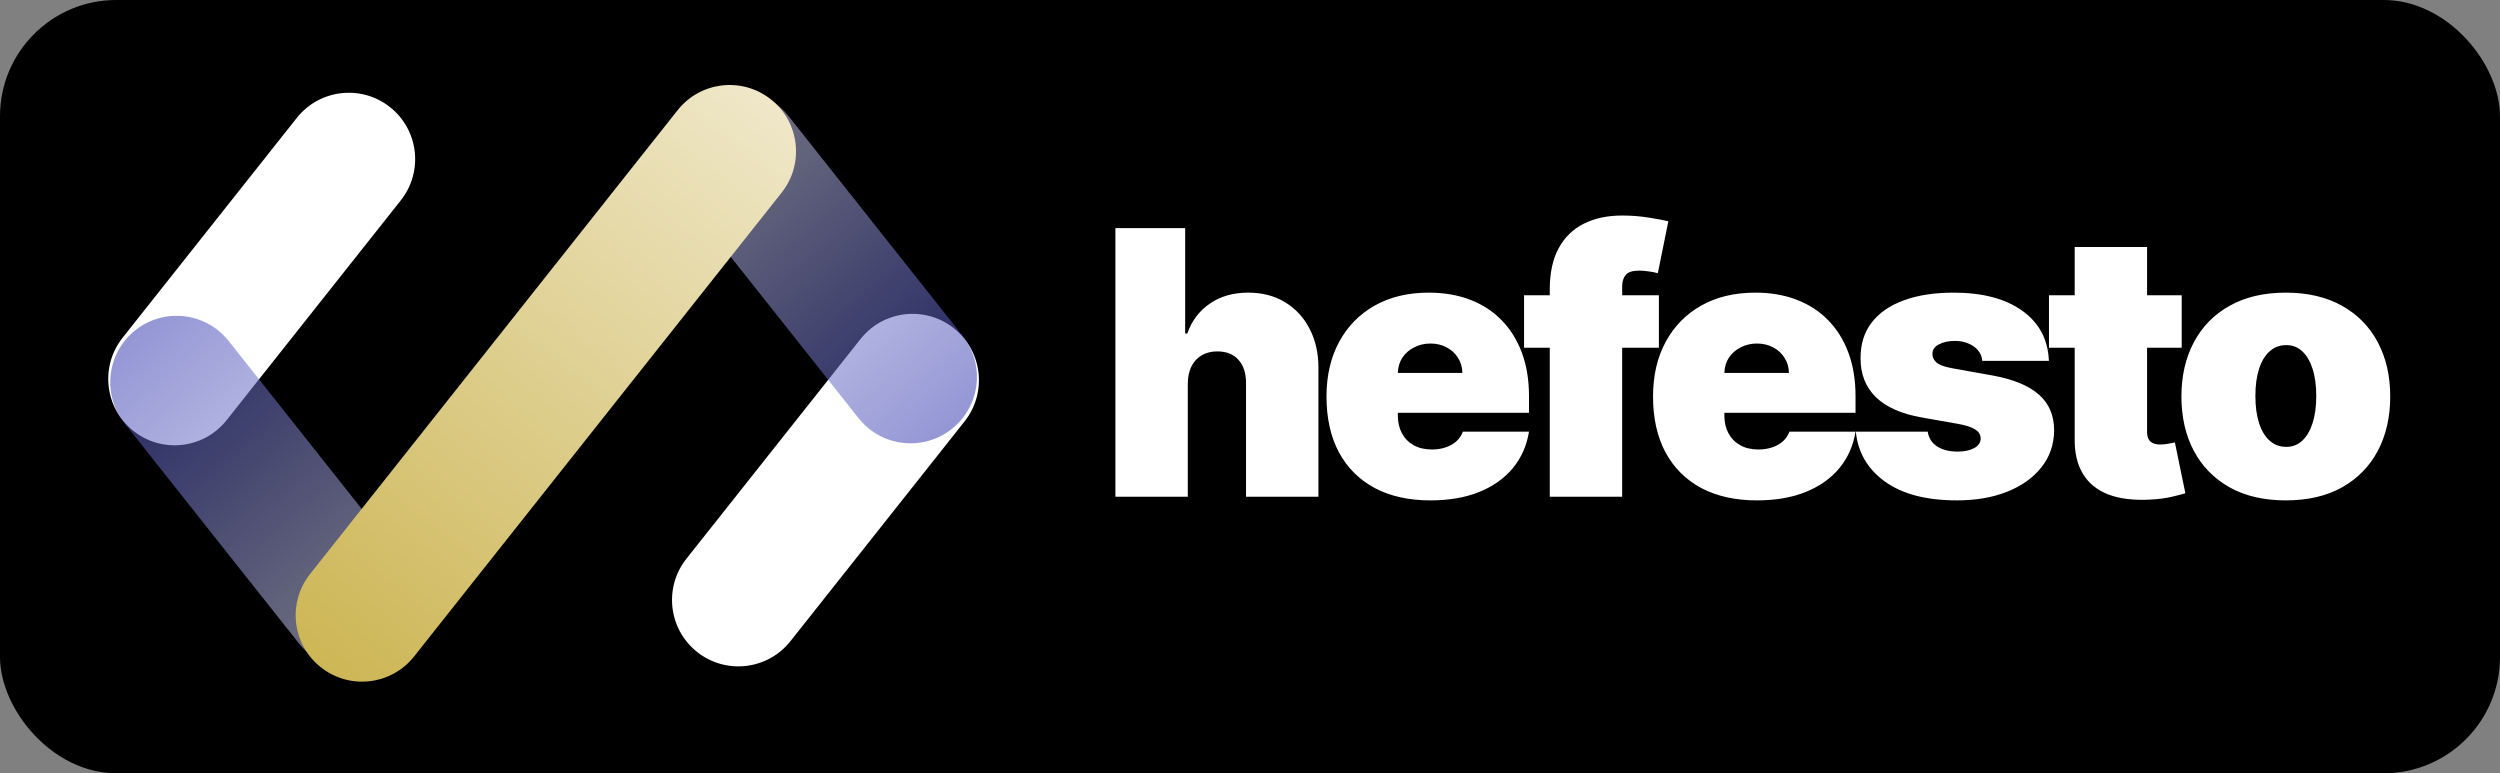 <svg width="430" height="133" viewBox="0 0 430 133" fill="none" xmlns="http://www.w3.org/2000/svg">
  <rect x="0" y="0" width="430" height="133" fill="#808080" stroke="none"/>
  <rect width="430" height="133" rx="20" fill="black"/>
  <path d="M204.3 65.944V85.434H191.848V39.235H203.849V57.372H204.209C204.992 55.161 206.293 53.439 208.112 52.206C209.932 50.958 212.12 50.334 214.677 50.334C217.129 50.334 219.256 50.89 221.061 52.003C222.88 53.116 224.287 54.65 225.279 56.605C226.287 58.56 226.783 60.801 226.768 63.327V85.434H214.316V65.944C214.331 64.23 213.903 62.884 213.03 61.906C212.173 60.928 210.947 60.44 209.353 60.44C208.345 60.44 207.458 60.665 206.691 61.117C205.939 61.553 205.353 62.184 204.932 63.011C204.526 63.824 204.315 64.801 204.3 65.944ZM246.024 86.066C242.325 86.066 239.136 85.359 236.46 83.945C233.798 82.517 231.745 80.471 230.301 77.809C228.872 75.133 228.158 71.929 228.158 68.2C228.158 64.621 228.879 61.492 230.324 58.816C231.767 56.139 233.804 54.056 236.437 52.567C239.069 51.078 242.174 50.334 245.753 50.334C248.37 50.334 250.738 50.74 252.859 51.552C254.98 52.364 256.792 53.544 258.296 55.093C259.8 56.627 260.958 58.492 261.77 60.688C262.582 62.884 262.988 65.357 262.988 68.11V70.997H232.038V64.139H251.529C251.513 63.147 251.258 62.275 250.761 61.523C250.28 60.756 249.626 60.162 248.799 59.74C247.986 59.304 247.062 59.086 246.024 59.086C245.016 59.086 244.091 59.304 243.25 59.74C242.407 60.162 241.73 60.748 241.219 61.5C240.723 62.252 240.46 63.132 240.43 64.139V71.538C240.43 72.651 240.663 73.644 241.129 74.516C241.595 75.388 242.264 76.073 243.136 76.569C244.009 77.065 245.061 77.313 246.295 77.313C247.151 77.313 247.933 77.193 248.64 76.952C249.363 76.712 249.979 76.366 250.49 75.915C251.001 75.448 251.378 74.892 251.618 74.245H262.988C262.597 76.651 261.671 78.742 260.213 80.516C258.754 82.276 256.822 83.645 254.416 84.622C252.025 85.585 249.227 86.066 246.024 86.066ZM285.328 50.785V59.808H262.139V50.785H285.328ZM266.56 85.434V49.792C266.56 46.935 267.071 44.566 268.094 42.687C269.117 40.807 270.561 39.401 272.425 38.468C274.29 37.536 276.485 37.07 279.012 37.07C280.592 37.07 282.125 37.19 283.614 37.431C285.118 37.671 286.23 37.882 286.953 38.062L285.148 46.995C284.697 46.86 284.171 46.755 283.569 46.679C282.968 46.589 282.441 46.544 281.99 46.544C280.817 46.544 280.027 46.792 279.621 47.288C279.215 47.785 279.012 48.439 279.012 49.251V85.434H266.56ZM302.188 86.066C298.488 86.066 295.3 85.359 292.623 83.945C289.961 82.517 287.909 80.471 286.465 77.809C285.036 75.133 284.322 71.929 284.322 68.2C284.322 64.621 285.043 61.492 286.487 58.816C287.931 56.139 289.968 54.056 292.6 52.567C295.233 51.078 298.337 50.334 301.917 50.334C304.534 50.334 306.902 50.74 309.022 51.552C311.143 52.364 312.956 53.544 314.46 55.093C315.963 56.627 317.122 58.492 317.934 60.688C318.745 62.884 319.151 65.357 319.151 68.11V70.997H288.201V64.139H307.692C307.676 63.147 307.421 62.275 306.925 61.523C306.444 60.756 305.79 60.162 304.963 59.74C304.15 59.304 303.226 59.086 302.188 59.086C301.18 59.086 300.255 59.304 299.413 59.74C298.571 60.162 297.894 60.748 297.383 61.5C296.886 62.252 296.623 63.132 296.594 64.139V71.538C296.594 72.651 296.827 73.644 297.292 74.516C297.759 75.388 298.428 76.073 299.3 76.569C300.173 77.065 301.225 77.313 302.459 77.313C303.315 77.313 304.097 77.193 304.804 76.952C305.527 76.712 306.143 76.366 306.654 75.915C307.165 75.448 307.541 74.892 307.782 74.245H319.151C318.76 76.651 317.835 78.742 316.377 80.516C314.918 82.276 312.986 83.645 310.58 84.622C308.189 85.585 305.391 86.066 302.188 86.066ZM352.41 62.064H340.951C340.89 61.357 340.642 60.748 340.206 60.237C339.771 59.725 339.206 59.334 338.514 59.064C337.838 58.778 337.086 58.635 336.259 58.635C335.191 58.635 334.274 58.831 333.507 59.222C332.739 59.613 332.363 60.169 332.379 60.891C332.363 61.402 332.582 61.876 333.033 62.312C333.499 62.748 334.394 63.087 335.717 63.327L342.755 64.591C346.305 65.237 348.944 66.327 350.673 67.861C352.418 69.38 353.297 71.418 353.312 73.975C353.297 76.441 352.561 78.584 351.102 80.404C349.659 82.208 347.68 83.607 345.169 84.6C342.673 85.577 339.823 86.066 336.619 86.066C331.326 86.066 327.183 84.983 324.191 82.817C321.213 80.652 319.55 77.794 319.205 74.245H331.566C331.732 75.343 332.274 76.193 333.191 76.794C334.123 77.381 335.296 77.674 336.71 77.674C337.853 77.674 338.793 77.479 339.53 77.088C340.282 76.697 340.665 76.14 340.68 75.418C340.665 74.757 340.334 74.23 339.687 73.839C339.056 73.448 338.064 73.132 336.71 72.892L330.574 71.809C327.04 71.192 324.393 70.019 322.633 68.29C320.874 66.561 320.002 64.335 320.017 61.613C320.002 59.207 320.633 57.169 321.912 55.5C323.205 53.815 325.047 52.537 327.438 51.665C329.845 50.777 332.695 50.334 335.988 50.334C340.996 50.334 344.944 51.371 347.831 53.447C350.733 55.522 352.26 58.395 352.41 62.064ZM375.253 50.785V59.808H352.424V50.785H375.253ZM356.846 42.484H369.297V74.29C369.297 74.772 369.381 75.178 369.545 75.509C369.711 75.824 369.967 76.065 370.313 76.231C370.659 76.381 371.103 76.456 371.644 76.456C372.02 76.456 372.456 76.411 372.952 76.321C373.463 76.231 373.839 76.155 374.08 76.095L375.885 84.848C375.328 85.013 374.531 85.216 373.494 85.457C372.47 85.697 371.253 85.855 369.839 85.93C366.982 86.081 364.583 85.788 362.643 85.051C360.703 84.299 359.245 83.118 358.267 81.509C357.289 79.9 356.816 77.885 356.846 75.463V42.484ZM393.161 86.066C389.401 86.066 386.184 85.321 383.507 83.833C380.83 82.329 378.777 80.238 377.348 77.561C375.92 74.87 375.205 71.749 375.205 68.2C375.205 64.651 375.92 61.538 377.348 58.861C378.777 56.169 380.83 54.078 383.507 52.59C386.184 51.086 389.401 50.334 393.161 50.334C396.921 50.334 400.139 51.086 402.816 52.59C405.493 54.078 407.545 56.169 408.975 58.861C410.403 61.538 411.118 64.651 411.118 68.2C411.118 71.749 410.403 74.87 408.975 77.561C407.545 80.238 405.493 82.329 402.816 83.833C400.139 85.321 396.921 86.066 393.161 86.066ZM393.252 76.862C394.305 76.862 395.214 76.509 395.981 75.802C396.748 75.095 397.342 74.087 397.763 72.779C398.185 71.471 398.395 69.914 398.395 68.11C398.395 66.29 398.185 64.733 397.763 63.44C397.342 62.132 396.748 61.124 395.981 60.417C395.214 59.71 394.305 59.357 393.252 59.357C392.139 59.357 391.184 59.71 390.387 60.417C389.59 61.124 388.981 62.132 388.56 63.44C388.138 64.733 387.928 66.29 387.928 68.11C387.928 69.914 388.138 71.471 388.56 72.779C388.981 74.087 389.59 75.095 390.387 75.802C391.184 76.509 392.139 76.862 393.252 76.862Z" fill="white"/>
  <path d="M68.939 34.459C72.854 29.518 72.023 22.339 67.082 18.424C62.141 14.509 54.962 15.34 51.047 20.281L21.089 58.087C17.174 63.027 18.005 70.207 22.946 74.122C27.887 78.037 35.066 77.205 38.981 72.265L68.939 34.459Z" fill="white"/>
  <path d="M118.057 96.112C114.142 101.052 114.974 108.232 119.914 112.147C124.855 116.062 132.034 115.231 135.95 110.29L165.907 72.484C169.822 67.544 168.991 60.364 164.05 56.449C159.109 52.534 151.93 53.365 148.015 58.306L118.057 96.112Z" fill="white"/>
  <path d="M21.434 72.826C17.519 67.886 18.351 60.706 23.291 56.791C28.232 52.876 35.411 53.708 39.327 58.648L69.284 96.454C73.199 101.394 72.368 108.574 67.427 112.489C62.486 116.404 55.307 115.573 51.392 110.632L21.434 72.826Z" fill="url(#paint0_linear_1_4)" fill-opacity="0.55"/>
  <path d="M165.563 57.744C169.478 62.685 168.646 69.864 163.705 73.779C158.765 77.695 151.585 76.863 147.67 71.922L117.713 34.117C113.798 29.176 114.629 21.997 119.57 18.082C124.511 14.167 131.69 14.998 135.605 19.939L165.563 57.744Z" fill="url(#paint1_linear_1_4)" fill-opacity="0.55"/>
  <path d="M134.448 33.124C138.363 28.183 137.532 21.004 132.591 17.089C127.65 13.174 120.471 14.005 116.556 18.946L53.327 98.739C49.412 103.68 50.243 110.859 55.184 114.774C60.125 118.689 67.304 117.858 71.219 112.917L134.448 33.124Z" fill="url(#paint2_linear_1_4)"/>
  <defs>
  <linearGradient id="paint0_linear_1_4" x1="18.812" y1="55.161" x2="80.35" y2="122.159" gradientUnits="userSpaceOnUse">
  <stop stop-color="#3237AE"/>
  <stop offset="1" stop-color="white"/>
  </linearGradient>
  <linearGradient id="paint1_linear_1_4" x1="168.185" y1="75.409" x2="106.647" y2="8.412" gradientUnits="userSpaceOnUse">
  <stop stop-color="#3237AE"/>
  <stop offset="1" stop-color="white"/>
  </linearGradient>
  <linearGradient id="paint2_linear_1_4" x1="132.591" y1="17.089" x2="55.184" y2="114.774" gradientUnits="userSpaceOnUse">
  <stop stop-color="#EFE7C8"/>
  <stop offset="1" stop-color="#CDB655"/>
  </linearGradient>
  </defs>
  </svg>
  